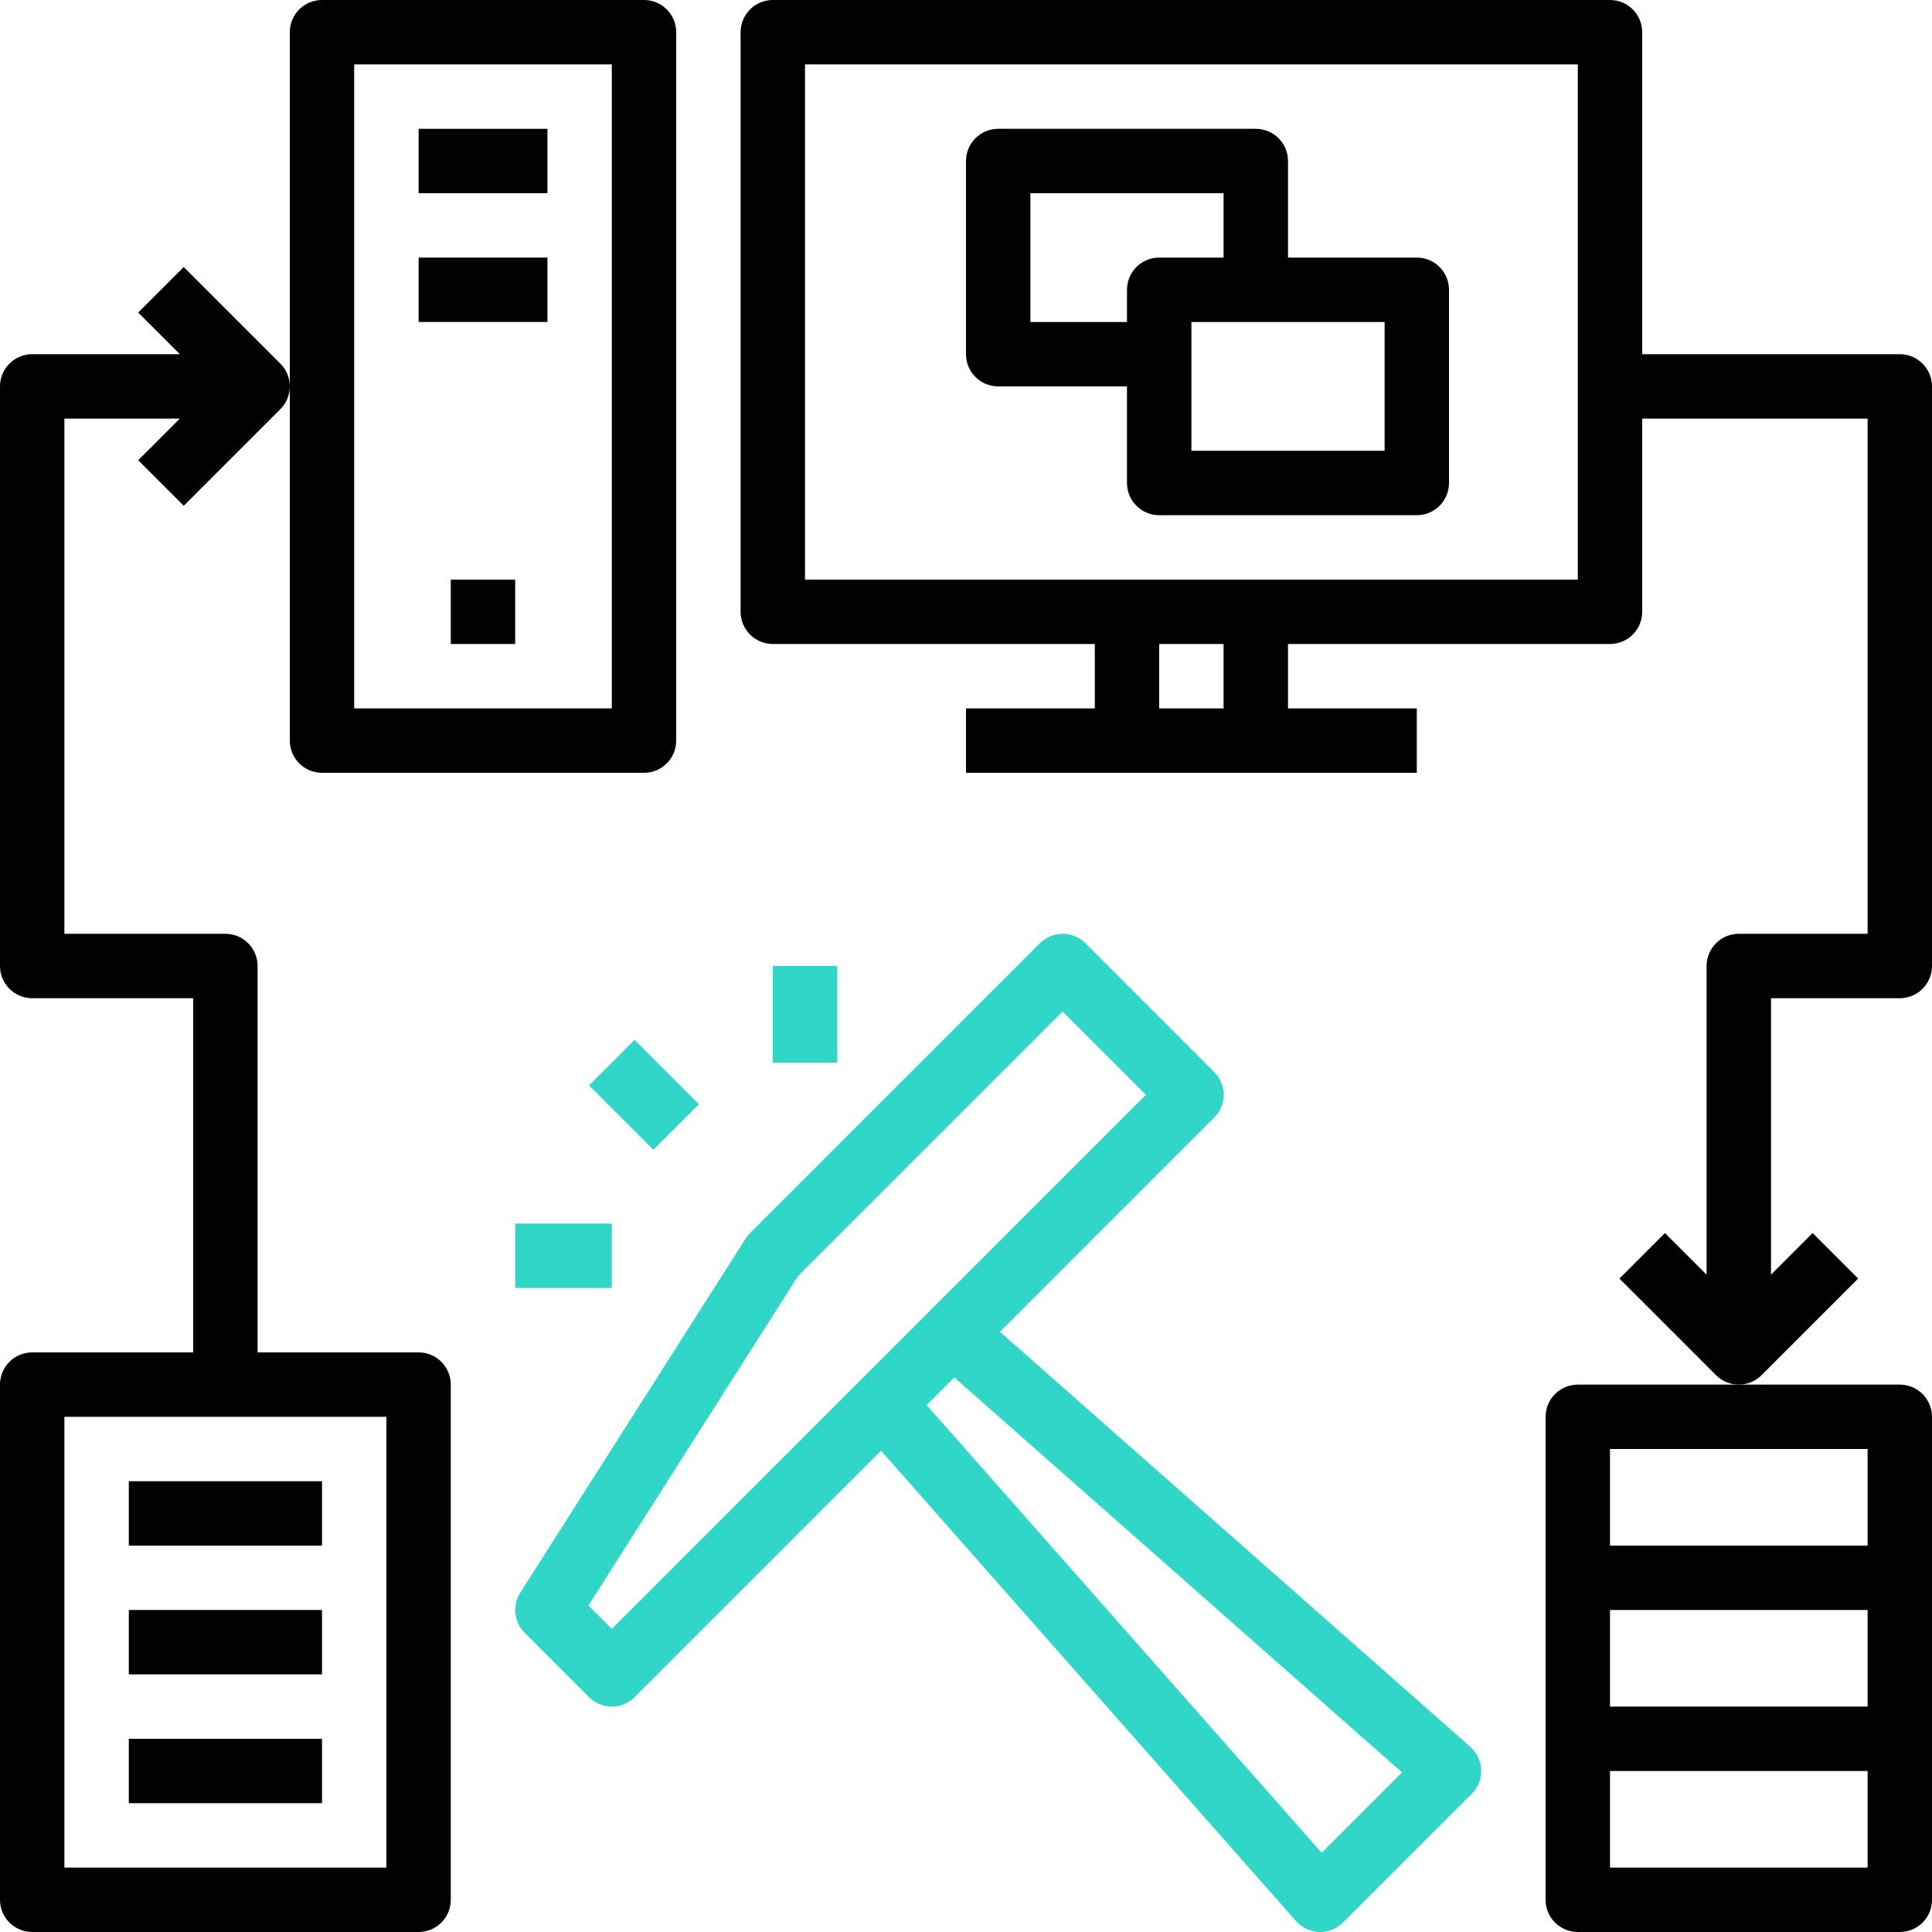<?xml version="1.0" encoding="UTF-8"?>
<svg width="37px" height="37px" viewBox="0 0 37 37" version="1.1" xmlns="http://www.w3.org/2000/svg" xmlns:xlink="http://www.w3.org/1999/xlink">
    <!-- Generator: Sketch 44.1 (41455) - http://www.bohemiancoding.com/sketch -->
    <title>Data Mining &amp; Analysis –  Web Based Research</title>
    <desc>Created with Sketch.</desc>
    <defs></defs>
    <g id="Page-1" stroke="none" stroke-width="1" fill="none" fill-rule="evenodd">
        <g id="Hardware-Design-And-Development-" transform="translate(-442, -425)" fill-rule="nonzero">
            <g id="Data-Mining-&amp;-Analysis-–--Web-Based-Research" transform="translate(442, 425)">
                <path d="M6.167,14.8 L12.333,14.8 C12.674,14.8 12.95,14.524 12.95,14.183 L12.95,0.617 C12.95,0.276 12.674,0 12.333,0 L6.167,0 C5.826,0 5.55,0.276 5.55,0.617 L5.55,7.4 L5.55,14.183 C5.55,14.524 5.826,14.8 6.167,14.8 Z M6.783,1.233 L11.717,1.233 L11.717,13.567 L6.783,13.567 L6.783,1.233 Z" id="Shape" fill="#000000"></path>
                <rect id="Rectangle-path" fill="#000000" x="2.467" y="28.367" width="3.7" height="1.233"></rect>
                <rect id="Rectangle-path" fill="#000000" x="2.467" y="30.833" width="3.7" height="1.233"></rect>
                <rect id="Rectangle-path" fill="#000000" x="2.467" y="33.3" width="3.7" height="1.233"></rect>
                <path d="M0.617,37 L8.017,37 C8.357,37 8.633,36.724 8.633,36.383 L8.633,26.517 C8.633,26.176 8.357,25.9 8.017,25.9 L4.933,25.9 L4.933,18.5 C4.933,18.16 4.657,17.883 4.317,17.883 L1.233,17.883 L1.233,8.017 L3.445,8.017 L2.647,8.814 L3.519,9.686 L5.369,7.836 C5.49,7.716 5.55,7.558 5.55,7.4 C5.55,7.242 5.49,7.084 5.369,6.964 L3.519,5.114 L2.647,5.986 L3.445,6.783 L0.617,6.783 C0.276,6.783 0,7.06 0,7.4 L0,18.5 C0,18.84 0.276,19.117 0.617,19.117 L3.7,19.117 L3.7,25.9 L0.617,25.9 C0.276,25.9 0,26.176 0,26.517 L0,36.383 C0,36.724 0.276,37 0.617,37 Z M1.233,27.133 L7.4,27.133 L7.4,35.767 L1.233,35.767 L1.233,27.133 Z" id="Shape" fill="#000000"></path>
                <path d="M29.6,27.133 L29.6,36.383 C29.6,36.724 29.876,37 30.217,37 L36.383,37 C36.724,37 37,36.724 37,36.383 L37,27.133 C37,26.793 36.724,26.517 36.383,26.517 L33.3,26.517 L30.217,26.517 C29.876,26.517 29.6,26.793 29.6,27.133 Z M30.833,30.833 L35.767,30.833 L35.767,32.683 L30.833,32.683 L30.833,30.833 Z M30.833,35.767 L30.833,33.917 L35.767,33.917 L35.767,35.767 L30.833,35.767 Z M35.767,27.75 L35.767,29.6 L30.833,29.6 L30.833,27.75 L35.767,27.75 Z" id="Shape" fill="#000000"></path>
                <rect id="Rectangle-path" fill="#000000" x="8.633" y="11.1" width="1.233" height="1.233"></rect>
                <rect id="Rectangle-path" fill="#000000" x="8.017" y="2.467" width="2.467" height="1.233"></rect>
                <rect id="Rectangle-path" fill="#000000" x="8.017" y="4.933" width="2.467" height="1.233"></rect>
                <path d="M19.117,7.4 L21.583,7.4 L21.583,9.25 C21.583,9.59 21.86,9.867 22.2,9.867 L27.133,9.867 C27.474,9.867 27.75,9.59 27.75,9.25 L27.75,5.55 C27.75,5.21 27.474,4.933 27.133,4.933 L24.667,4.933 L24.667,3.083 C24.667,2.743 24.39,2.467 24.05,2.467 L19.117,2.467 C18.776,2.467 18.5,2.743 18.5,3.083 L18.5,6.783 C18.5,7.124 18.776,7.4 19.117,7.4 Z M26.517,8.633 L22.817,8.633 L22.817,6.167 L26.517,6.167 L26.517,8.633 Z M19.733,3.7 L23.433,3.7 L23.433,4.933 L22.2,4.933 C21.86,4.933 21.583,5.21 21.583,5.55 L21.583,6.167 L19.733,6.167 L19.733,3.7 Z" id="Shape" fill="#000000"></path>
                <path d="M36.383,6.783 L31.45,6.783 L31.45,0.617 C31.45,0.276 31.174,0 30.833,0 L14.8,0 C14.46,0 14.183,0.276 14.183,0.617 L14.183,11.717 C14.183,12.057 14.46,12.333 14.8,12.333 L20.967,12.333 L20.967,13.567 L18.5,13.567 L18.5,14.8 L21.583,14.8 L24.05,14.8 L27.133,14.8 L27.133,13.567 L24.667,13.567 L24.667,12.333 L30.833,12.333 C31.174,12.333 31.45,12.057 31.45,11.717 L31.45,8.017 L35.767,8.017 L35.767,17.883 L33.3,17.883 C33.137,17.883 32.979,17.948 32.864,18.064 C32.749,18.18 32.683,18.337 32.683,18.5 L32.683,24.411 L31.886,23.614 L31.014,24.486 L32.864,26.336 C32.984,26.456 33.142,26.517 33.3,26.517 C33.458,26.517 33.616,26.456 33.736,26.336 L35.586,24.486 L34.714,23.614 L33.917,24.411 L33.917,19.117 L36.383,19.117 C36.547,19.117 36.704,19.052 36.819,18.936 C36.935,18.82 37,18.664 37,18.5 L37,7.4 C37,7.06 36.724,6.783 36.383,6.783 Z M23.433,13.567 L22.2,13.567 L22.2,12.333 L23.433,12.333 L23.433,13.567 Z M30.217,11.1 L24.05,11.1 L21.583,11.1 L15.417,11.1 L15.417,1.233 L30.217,1.233 L30.217,11.1 Z" id="Shape" fill="#000000"></path>
                <path d="M14.28,23.719 L9.963,30.502 C9.808,30.746 9.843,31.065 10.047,31.269 L11.281,32.503 C11.401,32.623 11.559,32.683 11.717,32.683 C11.875,32.683 12.032,32.623 12.153,32.503 L16.873,27.783 L24.821,36.792 C24.934,36.919 25.094,36.994 25.264,37 C25.27,37 25.277,37 25.283,37 C25.447,37 25.604,36.935 25.719,36.819 L28.186,34.353 C28.306,34.232 28.372,34.068 28.366,33.898 C28.36,33.727 28.285,33.567 28.158,33.454 L19.15,25.506 L23.253,21.403 C23.494,21.162 23.494,20.772 23.253,20.531 L20.787,18.064 C20.545,17.823 20.156,17.823 19.915,18.064 L14.365,23.614 C14.332,23.646 14.304,23.681 14.28,23.719 Z M25.311,35.483 L17.746,26.909 L18.276,26.38 L26.85,33.944 L25.311,35.483 Z M20.35,19.372 L21.945,20.967 L17.814,25.098 L16.464,26.447 L11.717,31.195 L11.269,30.747 L15.283,24.438 L20.35,19.372 Z" id="Shape" fill="#30D6C7"></path>
                <rect id="Rectangle-path" fill="#30D6C7" transform="translate(12.333, 20.967) rotate(-45) translate(-12.333, -20.967) " x="11.716" y="20.095" width="1.233" height="1.744"></rect>
                <rect id="Rectangle-path" fill="#30D6C7" x="14.8" y="18.5" width="1.233" height="1.85"></rect>
                <rect id="Rectangle-path" fill="#30D6C7" x="9.867" y="23.433" width="1.85" height="1.233"></rect>
            </g>
        </g>
    </g>
</svg>